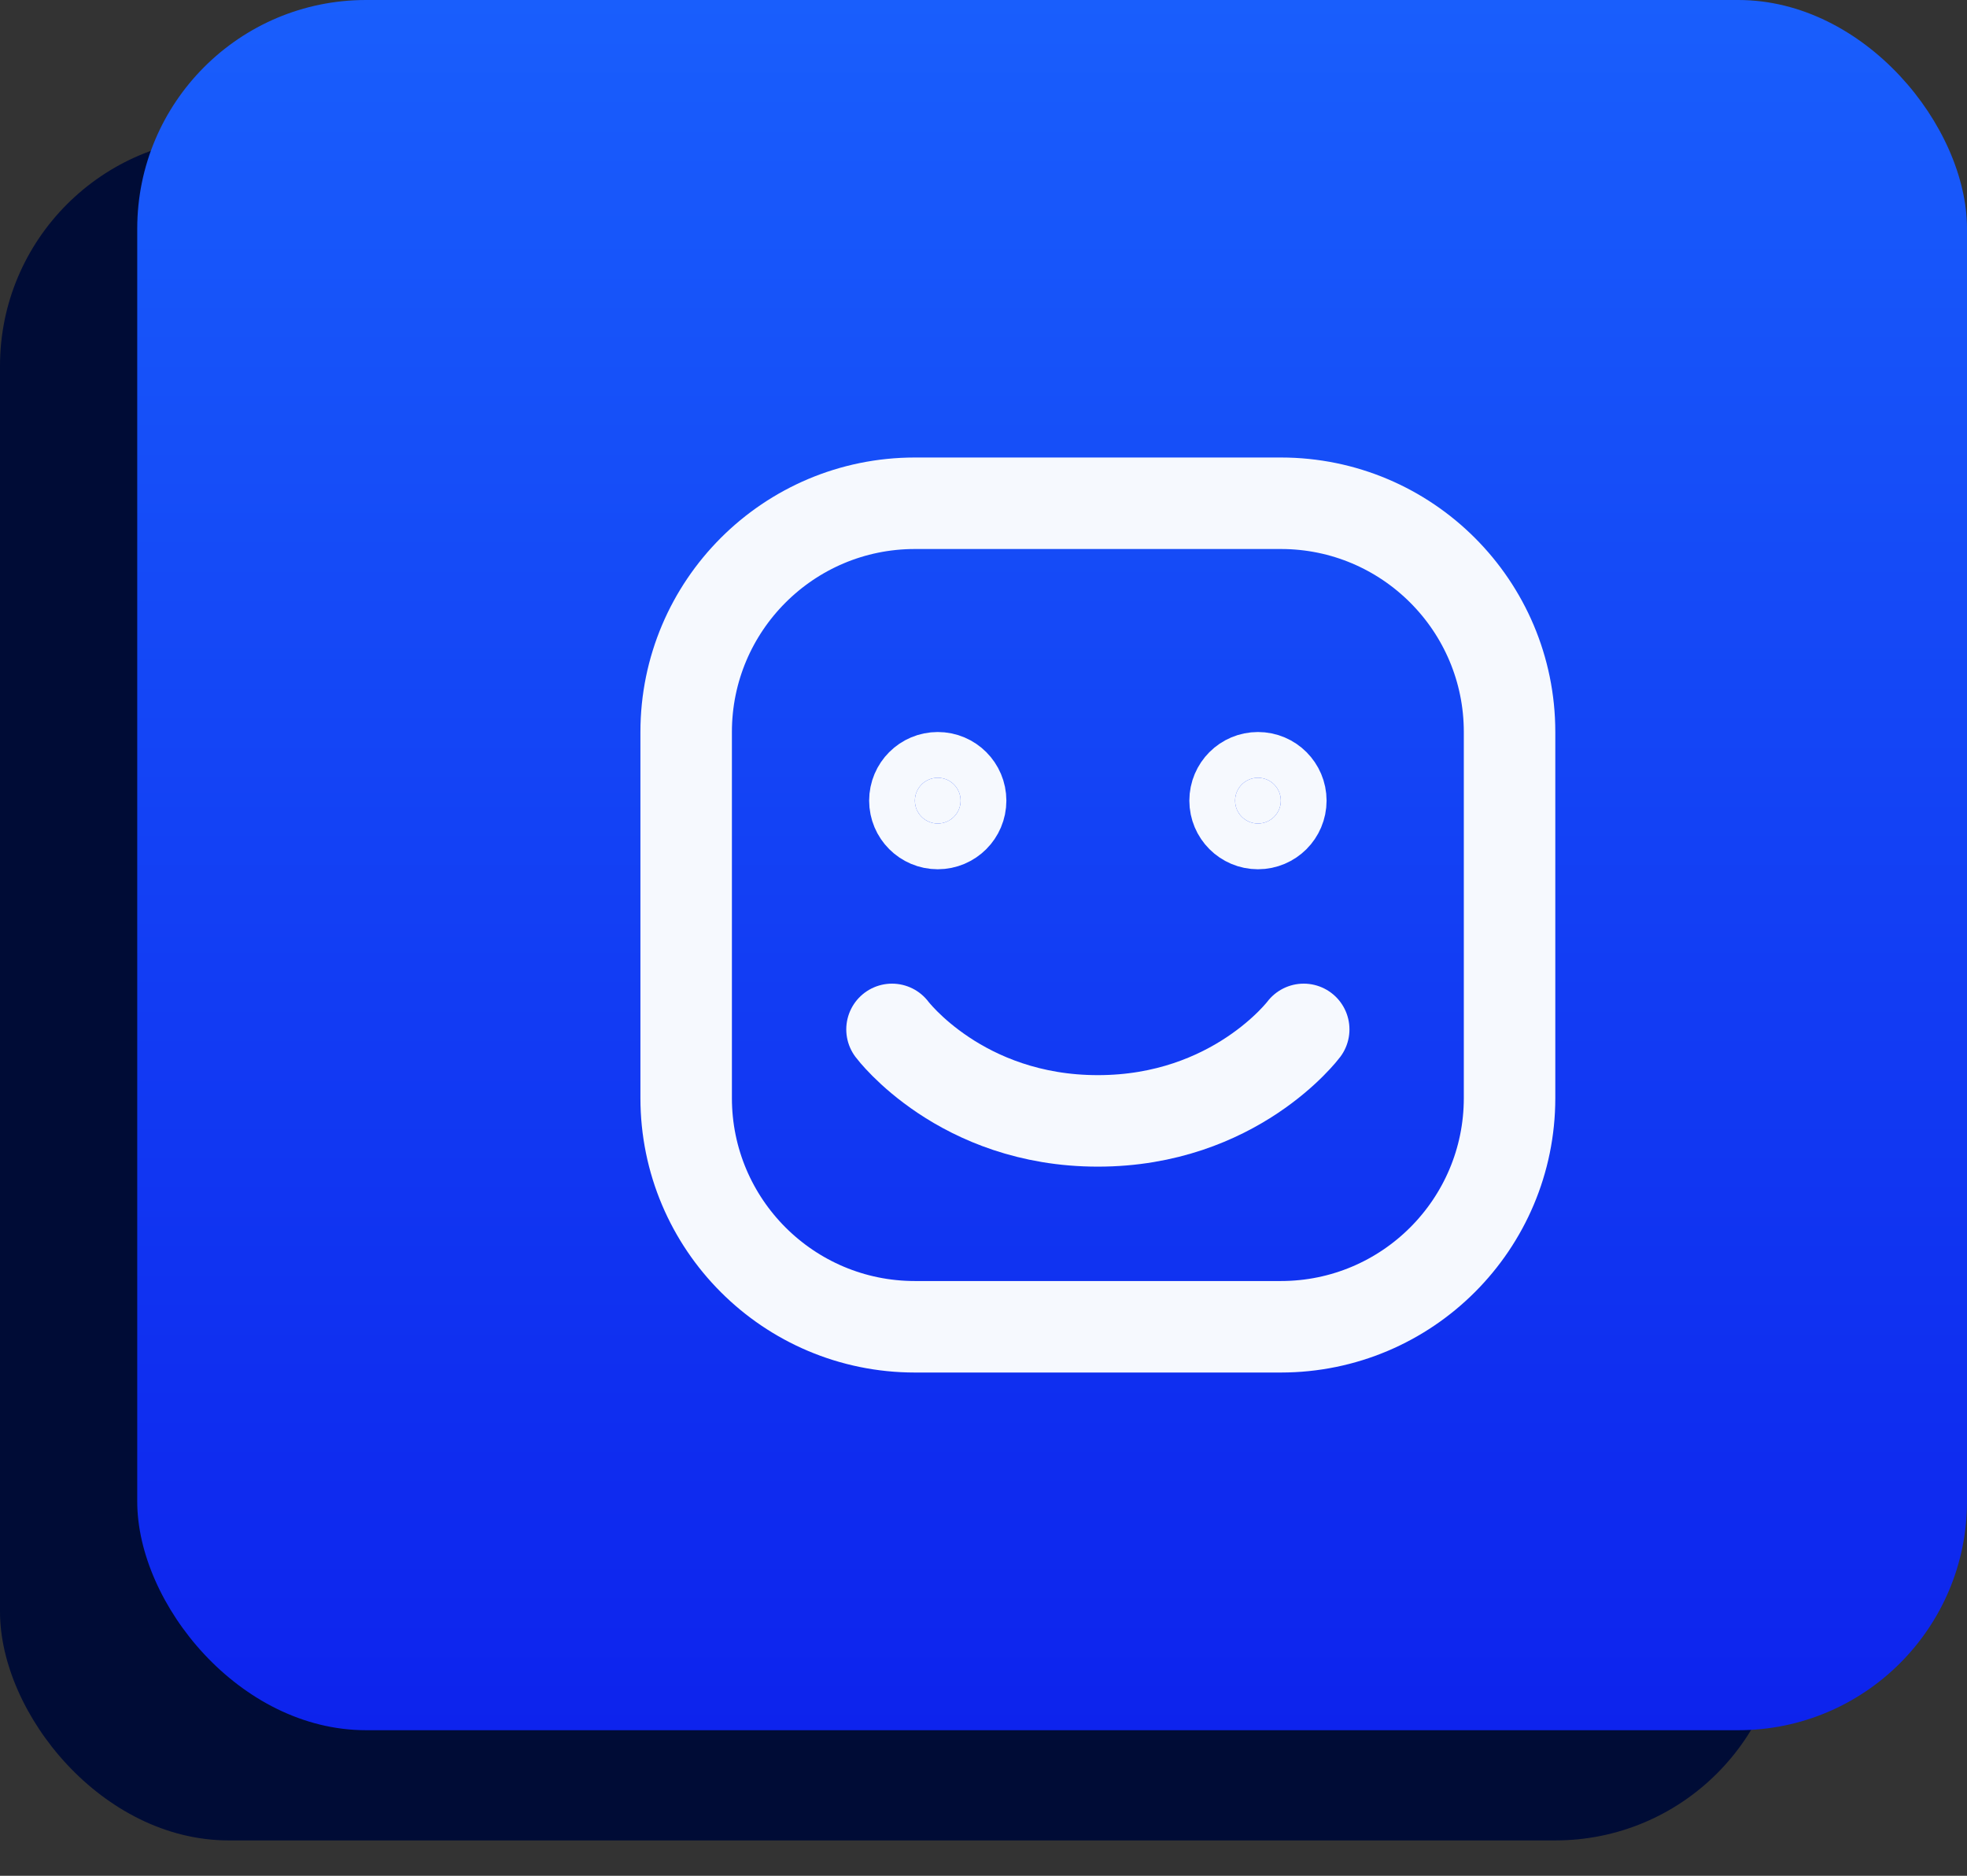 <svg width="43" height="41" viewBox="0 0 43 41" fill="none" xmlns="http://www.w3.org/2000/svg">
<rect x="0" y="0" width="43" height="41" fill="#333333" stroke="none"/>
<rect y="3" width="39" height="37.227" rx="5" fill="#000C36"/>
<rect x="3" width="40" height="37.818" rx="5" fill="url(#paint0_linear_997_85)"/>
<path d="M15 24V16C15 13.239 17.239 11 20 11H28C30.761 11 33 13.239 33 16V24C33 26.761 30.761 29 28 29H20C17.239 29 15 26.761 15 24Z" stroke="#F6F9FE" stroke-width="2"/>
<path d="M28.5 22.5C28.5 22.5 27 24.5 24 24.5C21 24.5 19.5 22.5 19.5 22.5" stroke="#F6F9FE" stroke-width="2" stroke-linecap="round" stroke-linejoin="round"/>
<path d="M20.5 18C20.224 18 20 17.776 20 17.5C20 17.224 20.224 17 20.5 17C20.776 17 21 17.224 21 17.5C21 17.776 20.776 18 20.5 18Z" fill="#F6F9FE" stroke="#F6F9FE" stroke-width="2" stroke-linecap="round" stroke-linejoin="round"/>
<path d="M27.5 18C27.224 18 27 17.776 27 17.5C27 17.224 27.224 17 27.5 17C27.776 17 28 17.224 28 17.5C28 17.776 27.776 18 27.5 18Z" fill="#F6F9FE" stroke="#F6F9FE" stroke-width="2" stroke-linecap="round" stroke-linejoin="round"/>
<defs>
<linearGradient id="paint0_linear_997_85" x1="23" y1="0" x2="23" y2="37.818" gradientUnits="userSpaceOnUse">
<stop stop-color="#195EFC"/>
<stop offset="1" stop-color="#0D23ED"/>
</linearGradient>
</defs>
</svg>
